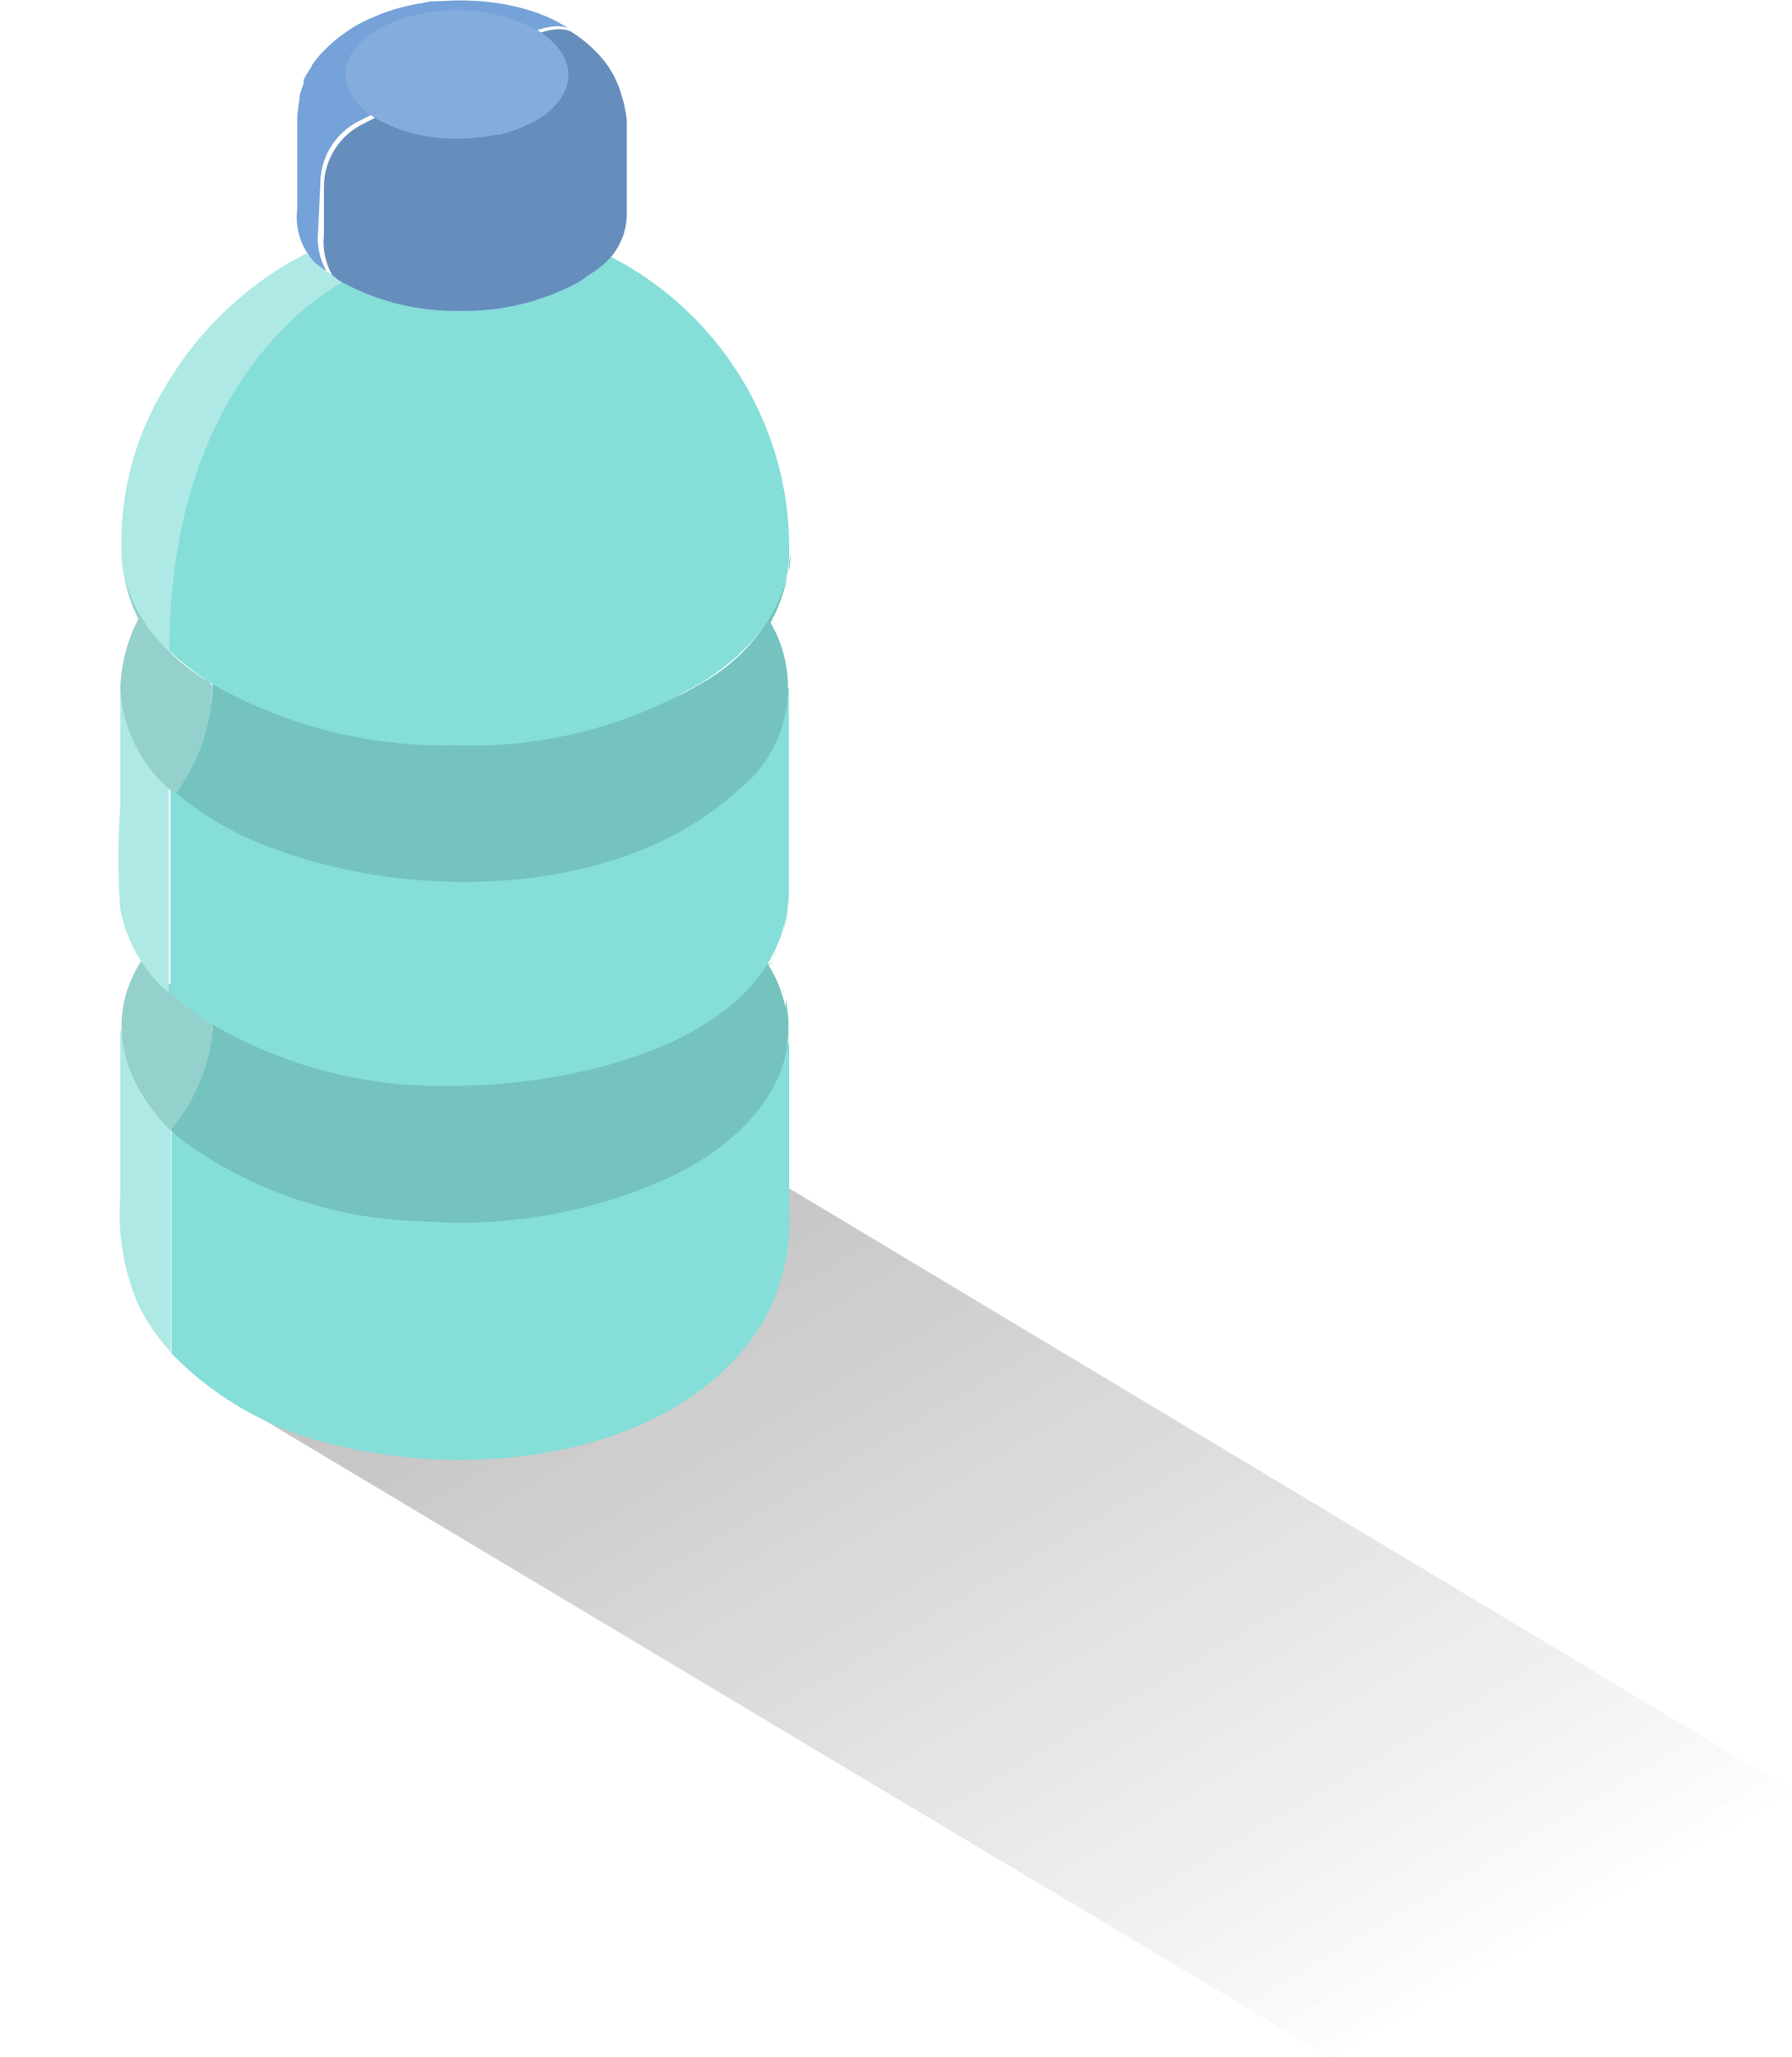 <svg xmlns="http://www.w3.org/2000/svg" xmlns:xlink="http://www.w3.org/1999/xlink" viewBox="0 0 64.33 73.82"><defs><style>.cls-1{isolation:isolate;}.cls-2{fill:none;}.cls-3{opacity:0.15;mix-blend-mode:multiply;fill:url(#Degradado_sin_nombre_3);}.cls-4{fill:#75c3be;}.cls-5{fill:#85ded8;}.cls-6{fill:#aee9e5;}.cls-7{fill:#94d0cc;}.cls-8{fill:#668ebd;}.cls-9{fill:#75a2d8;}.cls-10{fill:#84acdc;}</style><linearGradient id="Degradado_sin_nombre_3" x1="47.28" y1="75.55" x2="22.69" y2="33.83" gradientUnits="userSpaceOnUse"><stop offset="0" stop-opacity="0"/><stop offset="1"/></linearGradient></defs><title>plastic_bottle</title><g class="cls-1"><g id="Layer_1" data-name="Layer 1"><g class="cls-1"><path class="cls-2" d="M100.94,65.43v3.27a2,2,0,0,1-1.17,1.63V67.06A2,2,0,0,0,100.94,65.43Z" transform="translate(-40.68 -23.31)"/></g><polygon class="cls-2" points="0.01 28.45 0 28.45 0 28.46 0 28.45 0 28.46 0 28.54 0.01 28.54 0.01 28.53 0.01 28.54 0.01 28.53 0.01 28.45"/><polygon class="cls-3" points="25.46 40.93 8.87 50.6 47.7 73.82 64.33 64.25 25.46 40.93"/><polygon class="cls-3" points="25.46 40.93 8.87 50.6 47.7 73.82 64.33 64.25 25.46 40.93"/><polygon class="cls-2" points="0.16 28.52 0.15 28.52 0.15 28.53 0.15 28.52 0.15 28.53 0.15 28.6 0.16 28.6 0.16 28.6 0.16 28.6 0.16 28.59 0.16 28.52"/><path class="cls-2" d="M68.84,56.44c0,.1,0,.21-.08.31s-.1.24-.15.36-.08.2-.13.3-.11.18-.17.27l.07.13.08-.15.09-.2a4.83,4.83,0,0,0,.36-1.23C68.89,56.29,68.86,56.37,68.84,56.44Z" transform="translate(-40.68 -23.31)"/><path class="cls-2" d="M68.35,57.86l-.05.08,0,0c.07.12.15.24.21.36s.08.2.12.29.1.23.14.35,0,.2.07.3l0,.17c0-.1,0-.21,0-.3v-.06a4.28,4.28,0,0,0-.28-.86l-.09-.2-.1-.2v0Z" transform="translate(-40.68 -23.31)"/><path class="cls-2" d="M68.39,45.64l-.05.08,0,0c.07.12.15.23.21.35s.08.2.12.29.1.23.14.35,0,.2.07.3.06.24.08.35,0,.2,0,.31,0,.21,0,.31c0-.21,0-.36,0-.49s0-.17,0-.26,0-.15,0-.22l0-.17,0-.19c0-.13-.08-.27-.13-.42L68.59,46l-.07-.15-.12-.24Z" transform="translate(-40.68 -23.31)"/><path class="cls-2" d="M68.25,57.75l0,.05.07.13.08-.13-.07-.12Z" transform="translate(-40.68 -23.31)"/><path class="cls-4" d="M68.43,57.91q-.12-.22.05.12Z" transform="translate(-40.68 -23.31)"/><path class="cls-4" d="M68.82,58.94a4.59,4.59,0,0,0-.25-.71,4.24,4.24,0,0,1,.28.86Z" transform="translate(-40.68 -23.31)"/><path class="cls-4" d="M68.55,58.18,68.48,58Q68.62,58.36,68.55,58.18Z" transform="translate(-40.68 -23.31)"/><path class="cls-4" d="M68.54,57.45l-.09.2a.62.62,0,0,0,.09-.2Z" transform="translate(-40.68 -23.31)"/><path class="cls-4" d="M45.67,57.57c-.07-.12-.14-.23-.2-.35C45.53,57.34,45.61,57.47,45.67,57.57Z" transform="translate(-40.68 -23.31)"/><path class="cls-4" d="M69,55.53a4.27,4.27,0,0,1-.09.7,4.83,4.83,0,0,1-.36,1.23A5.33,5.33,0,0,0,69,55.53C69,55.61,69,56.12,69,55.53Z" transform="translate(-40.68 -23.31)"/><path class="cls-4" d="M69,55.42v-.06A.17.17,0,0,0,69,55.42Z" transform="translate(-40.68 -23.31)"/><path class="cls-4" d="M69,48c0-.21,0-.36,0-.49C69,47.73,69,47.9,69,48Z" transform="translate(-40.68 -23.31)"/><path class="cls-4" d="M68.85,46.7l0,.19A1.36,1.36,0,0,0,68.85,46.7Z" transform="translate(-40.68 -23.31)"/><path class="cls-5" d="M69,60.14q0,.34,0-.18v.18S69,60.08,69,60.14Z" transform="translate(-40.68 -23.31)"/><path class="cls-5" d="M68.9,59.46v0l0,.16,0-.19Z" transform="translate(-40.68 -23.31)"/><path class="cls-5" d="M68.64,40.05Z" transform="translate(-40.68 -23.31)"/><path class="cls-6" d="M45,60.19q0,3,0,6a8.41,8.41,0,0,0,.64,3.94,7.47,7.47,0,0,0,1.18,1.72V61.21C45.68,60.93,45,60.59,45,60.19Z" transform="translate(-40.68 -23.31)"/><path class="cls-5" d="M69,60.66c-.19,1.9-16.62,1.93-22.16.54V71.89a11.83,11.83,0,0,0,5.88,3.28c5.08,1.27,12.43.46,15.39-4.48a7.41,7.41,0,0,0,.9-4q0-3.23,0-6.47Z" transform="translate(-40.68 -23.31)"/><path class="cls-2" d="M68.94,59.65l0-.19v0Z" transform="translate(-40.68 -23.31)"/><path class="cls-4" d="M69,60.26a6.5,6.5,0,0,0-.12-1.11l0,.3,0,.19,0-.16v0a4.61,4.61,0,0,0-.6-1.51.57.57,0,0,0,.08-.13s0,0,0,0l.08-.16-.08.15-.07-.13h0l.07.12-.08.13-.07-.13C66.39,60.69,54,61.15,48.33,59.29a6.52,6.52,0,0,1-1.53,4.56,7.29,7.29,0,0,0,.55.48,15.19,15.19,0,0,0,8.53,2.81,18.06,18.06,0,0,0,8.91-1.61c2.12-1,4.38-3,4.18-5.58Z" transform="translate(-40.68 -23.31)"/><path class="cls-7" d="M45.78,57.75l-.08.13h0c-1.3,2.12-.53,4.38,1.1,6a6.52,6.52,0,0,0,1.53-4.56A4.91,4.91,0,0,1,45.78,57.75Z" transform="translate(-40.68 -23.31)"/><path class="cls-4" d="M45.1,43.74a4,4,0,0,1-.06-.66Q45.06,43.41,45.1,43.74Z" transform="translate(-40.68 -23.31)"/><path class="cls-4" d="M45.13,43.91c0-.06,0-.11,0-.17Z" transform="translate(-40.68 -23.31)"/><path class="cls-4" d="M68.94,44l0-.15S68.95,43.93,68.94,44Z" transform="translate(-40.68 -23.31)"/><path class="cls-4" d="M69,43.15s0,.06,0,.09,0,0,0,0S69,43.16,69,43.15Z" transform="translate(-40.68 -23.31)"/><path class="cls-4" d="M69,43.84c0-.2,0-.4.06-.6A4.09,4.09,0,0,1,69,43.84Z" transform="translate(-40.68 -23.31)"/><path class="cls-5" d="M46.8,48.47V58.94a9.13,9.13,0,0,0,1.1.89A16.29,16.29,0,0,0,57,62.28c4.15,0,11.72-1.51,12-6.86C69,53,69,50.5,69,48,69,48.14,52.33,49,46.8,48.47Z" transform="translate(-40.68 -23.31)"/><path class="cls-6" d="M45,48q0,2.13,0,4.25a24.92,24.92,0,0,0,0,3.7h0a5.29,5.29,0,0,0,1.74,3V48.47C45.7,48.37,45,48.2,45,48Z" transform="translate(-40.68 -23.31)"/><path class="cls-7" d="M48.19,47.78a6.46,6.46,0,0,1-3.06-3.87,5.06,5.06,0,0,0,.52,1.61A5.83,5.83,0,0,0,45,48a5.16,5.16,0,0,0,1.81,3.68h0l.16.13a6.69,6.69,0,0,0,1.33-3.91Z" transform="translate(-40.68 -23.31)"/><path class="cls-4" d="M66,47.75a16.4,16.4,0,0,1-9,2.3h0a16.77,16.77,0,0,1-8.69-2.2A6.69,6.69,0,0,1,47,51.77a11.22,11.22,0,0,0,3.52,2h0c5.07,1.91,12.49,1.75,16.68-2.12h0a4.67,4.67,0,0,0,1.14-6,.57.57,0,0,0,.07-.13l.12.24a1.37,1.37,0,0,0-.12-.24A5.32,5.32,0,0,0,68.94,44,6.43,6.43,0,0,1,66,47.75Z" transform="translate(-40.68 -23.31)"/><path class="cls-6" d="M53.1,33.43v0c-.21-.11-.43-.21-.63-.34a3.74,3.74,0,0,1-.77-.69l-.54.28a12.48,12.48,0,0,0-4.56,4.53,10.65,10.65,0,0,0-1.52,6.5,5.35,5.35,0,0,0,1.71,3h0C46.8,36.39,53.1,33.43,53.1,33.43Z" transform="translate(-40.68 -23.31)"/><path class="cls-5" d="M68.64,40.05a11.86,11.86,0,0,0-6.22-7.62h0l-.36.38h0a3,3,0,0,1-.41.29,8,8,0,0,1-4.59,1.24h0a8.57,8.57,0,0,1-4-.94v0s-6.3,3-6.3,13.27h0a9.44,9.44,0,0,0,1.64,1.24A16.84,16.84,0,0,0,57,50.06h0a16.29,16.29,0,0,0,9.07-2.38c1.53-1,2.94-2.58,2.94-4.54A11.82,11.82,0,0,0,68.64,40.05Z" transform="translate(-40.68 -23.31)"/><path class="cls-8" d="M63,26.76v0a3.52,3.52,0,0,0-.29-.74v0a3.32,3.32,0,0,0-.37-.56l0,0a5.08,5.08,0,0,0-.58-.59l0,0a5.26,5.26,0,0,0-.51-.38c-.42-.3-1.17,0-1.17,0l-6.41,3.29a2.51,2.51,0,0,0-1.36,2.24v1.73a2.4,2.4,0,0,0,.3,1.44h0c.1.07.18.15.3.22a8.59,8.59,0,0,0,4.29,1.06h0a8.68,8.68,0,0,0,4.19-1c.15-.08.27-.18.4-.27h0c.13-.09.28-.17.39-.27l0,0a2.38,2.38,0,0,0,1-1.91V29.27h0V27.63A4.06,4.06,0,0,0,63,26.76Z" transform="translate(-40.68 -23.31)"/><path class="cls-9" d="M52.18,29.91a2.51,2.51,0,0,1,1.36-2.24L60,24.38s.76-.28,1.17,0l-.31-.19-.23-.13-.29-.14-.35-.14,0,0h0a8.12,8.12,0,0,0-2.11-.43,8.73,8.73,0,0,0-1.35,0h0c-.25,0-.48,0-.7.08h-.06a7.6,7.6,0,0,0-.77.17c-.24.07-.47.14-.69.23l-.19.08c-.28.12-.5.23-.63.3a7.25,7.25,0,0,0-.66.45l-.11.09a4.54,4.54,0,0,0-.42.39l-.08.08a4,4,0,0,0-.35.44l0,0c0,.07-.08.14-.12.21a3.55,3.55,0,0,0-.17.31l0,.13a3.5,3.5,0,0,0-.15.47l0,.11a4.17,4.17,0,0,0-.08.68c0,.49,0,1.06,0,1.63v1.64A2.34,2.34,0,0,0,52,32.75l0,0a4.78,4.78,0,0,0,.4.29,2.4,2.4,0,0,1-.3-1.44Z" transform="translate(-40.68 -23.31)"/><path class="cls-10" d="M60.46,24.76a3.11,3.11,0,0,0-.51-.38,6.23,6.23,0,0,0-5.65-.06,3.09,3.09,0,0,0-.58.42c-1,.88-.81,2.06.5,2.85.1.06.21.1.31.15a5.07,5.07,0,0,0,1.06.38c.2,0,.4-.08.6-.1-.2,0-.4.06-.6.1a6.74,6.74,0,0,0,3,0A8.32,8.32,0,0,0,57.15,28a8.32,8.32,0,0,1,1.43.15,5.06,5.06,0,0,0,1.07-.38l.23-.11C61.25,26.88,61.46,25.66,60.46,24.76Z" transform="translate(-40.68 -23.31)"/></g></g></svg>